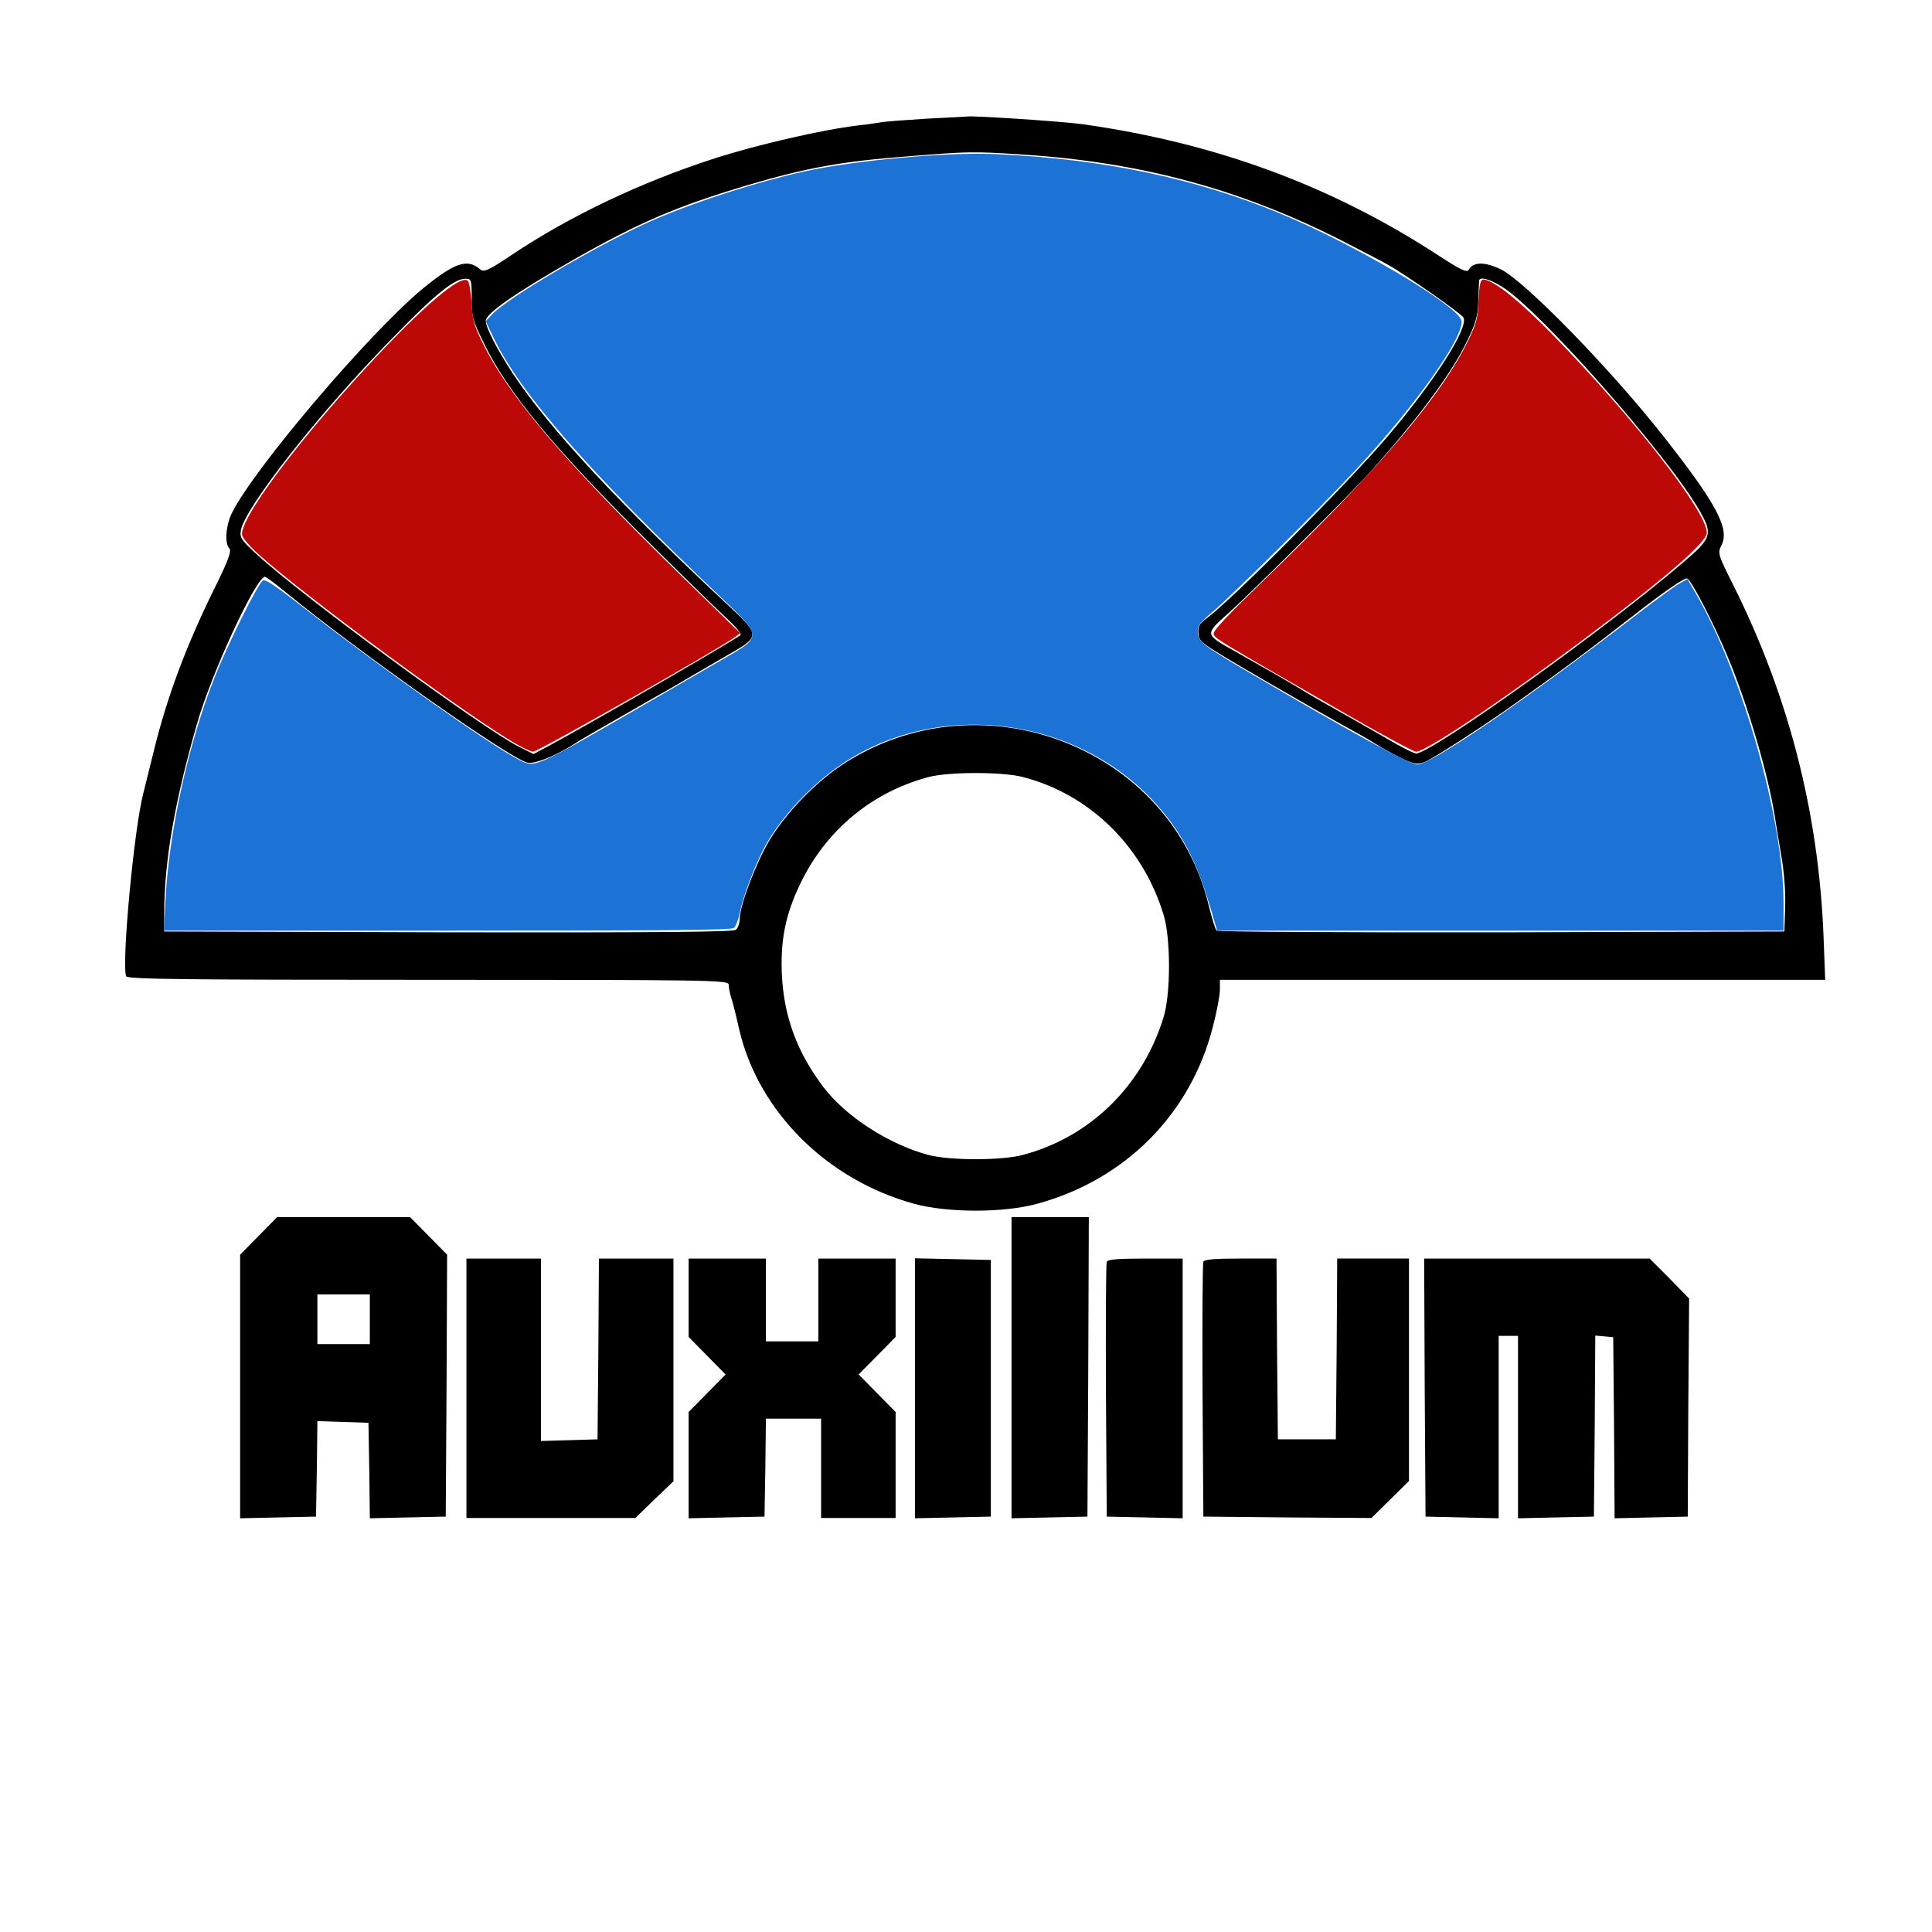 <?xml version="1.0" encoding="UTF-8" standalone="no"?>
<svg
   xmlns:dc="http://purl.org/dc/elements/1.1/"
   xmlns:cc="http://creativecommons.org/ns#"
   xmlns:rdf="http://www.w3.org/1999/02/22-rdf-syntax-ns#"
   xmlns:svg="http://www.w3.org/2000/svg"
   xmlns="http://www.w3.org/2000/svg"
   xmlns:sodipodi="http://sodipodi.sourceforge.net/DTD/sodipodi-0.dtd"
   xmlns:inkscape="http://www.inkscape.org/namespaces/inkscape"
   version="1.0"
   width="700pt"
   height="700pt"
   viewBox="0 0 700 700"
   preserveAspectRatio="xMidYMid meet"
   id="svg32"
   sodipodi:docname="logo.svg"
   inkscape:version="0.92.1 r15371">
  <defs
     id="defs36" />
  <sodipodi:namedview
     pagecolor="#ffffff"
     bordercolor="#666666"
     borderopacity="1"
     objecttolerance="10"
     gridtolerance="10"
     guidetolerance="10"
     inkscape:pageopacity="0"
     inkscape:pageshadow="2"
     inkscape:window-width="1854"
     inkscape:window-height="1057"
     id="namedview34"
     showgrid="false"
     inkscape:zoom="1"
     inkscape:cx="422.15302"
     inkscape:cy="396.57604"
     inkscape:window-x="-8"
     inkscape:window-y="-8"
     inkscape:window-maximized="1"
     inkscape:current-layer="svg32" />
  <g
     transform="translate(0,700) scale(0.1,-0.1)"
     fill="#000000"
     stroke="none"
     id="g30"
     style="opacity:1">
    <path
       d="M3357 6570 c-76 -5 -152 -10 -170 -14 -18 -3 -54 -8 -82 -11 -125 -15 -365 -70 -516 -119 -267 -86 -527 -210 -737 -351 -82 -55 -99 -62 -112 -51 -47 41 -94 24 -211 -72 -193 -161 -605 -645 -688 -809 -23 -46 -28 -112 -10 -130 9 -9 -5 -46 -54 -145 -105 -213 -173 -397 -221 -594 -15 -60 -31 -125 -36 -145 -34 -126 -80 -621 -63 -666 4 -11 204 -13 1094 -13 1013 0 1089 -1 1089 -17 0 -9 4 -30 9 -47 6 -17 19 -70 30 -119 70 -295 317 -541 631 -628 122 -34 328 -34 450 0 319 88 555 326 635 643 14 53 25 113 25 132 l0 36 1097 0 1096 0 -6 158 c-18 450 -127 872 -327 1272 -56 112 -57 116 -43 144 31 59 -17 150 -209 394 -195 248 -503 563 -590 606 -58 28 -100 28 -116 -1 -7 -12 -28 -2 -108 50 -389 254 -809 409 -1292 477 -72 10 -389 31 -417 28 -5 -1 -72 -4 -148 -8z m349 -130 c431 -28 792 -126 1162 -315 70 -36 143 -74 162 -85 66 -37 263 -175 272 -190 21 -35 -101 -227 -274 -431 -144 -169 -563 -591 -657 -660 -26 -19 -31 -29 -29 -54 3 -32 1 -31 248 -175 119 -69 215 -124 325 -185 28 -15 61 -35 75 -44 14 -9 51 -30 82 -45 48 -24 62 -27 87 -18 27 9 216 131 332 214 165 117 274 198 430 320 105 82 183 136 192 132 15 -5 97 -164 147 -284 71 -169 145 -420 170 -575 4 -27 15 -93 24 -146 10 -54 16 -133 14 -185 l-3 -89 -1024 -3 c-564 -1 -1029 2 -1033 6 -5 5 -17 45 -28 89 -137 576 -826 841 -1327 513 -100 -66 -205 -175 -266 -276 -49 -83 -107 -236 -107 -284 0 -15 -6 -33 -14 -39 -10 -8 -290 -10 -1042 -9 l-1029 3 0 65 c0 187 37 402 118 685 52 184 215 535 247 535 4 0 37 -24 73 -54 266 -218 809 -601 877 -619 25 -7 101 23 170 67 19 13 87 52 150 88 63 36 131 75 150 86 19 10 76 43 125 72 50 29 118 69 153 89 92 53 92 64 -9 158 -402 374 -657 648 -790 848 -57 87 -99 168 -99 193 0 26 109 102 325 225 229 130 368 190 620 265 216 64 341 87 590 106 212 17 226 18 411 6z m-1997 -521 c-1 -64 3 -79 44 -162 87 -180 256 -383 599 -723 128 -127 257 -253 286 -279 29 -27 49 -52 45 -56 -17 -16 -552 -325 -699 -404 l-51 -27 -54 27 c-134 68 -786 546 -947 695 -59 54 -64 62 -59 90 18 86 285 426 546 692 157 162 227 218 267 218 22 0 23 -3 23 -71z m3735 41 c139 -88 601 -613 715 -812 47 -83 42 -98 -56 -182 -276 -238 -915 -695 -972 -696 -8 0 -60 26 -115 59 -56 32 -139 80 -186 106 -47 26 -105 60 -130 76 -44 26 -76 45 -227 130 -110 62 -110 59 -17 142 88 80 435 425 504 502 176 196 294 355 352 472 34 69 42 95 44 150 1 38 3 71 3 76 2 16 39 6 85 -23z m-1739 -1775 c242 -62 436 -251 511 -500 26 -84 26 -286 0 -370 -76 -249 -267 -436 -512 -500 -77 -20 -261 -20 -339 0 -143 38 -301 139 -383 248 -94 125 -141 252 -149 402 -6 126 12 220 67 334 93 193 258 330 462 385 73 20 268 20 343 1z"
       id="path12"
       style="" />
    <path
       d="m 937,2522 -67,-68 v -477 -478 l 138,3 137,3 3,173 2,173 93,-3 92,-3 3,-173 2,-173 138,3 137,3 3,475 2,474 -67,68 -67,68 h -241 -241 z m 403,-302 v -90 h -95 -95 v 90 90 h 95 95 z"
       id="path14"
       inkscape:connector-curvature="0" />
    <path
       d="m 3665,2045 v -546 l 138,3 137,3 3,543 2,542 h -140 -140 z"
       id="path16"
       inkscape:connector-curvature="0" />
    <path
       d="m 1690,1970 v -470 h 306 306 l 69,67 69,66 v 404 403 h -135 -135 l -2,-327 -3,-328 -102,-3 -103,-3 v 331 330 h -135 -135 z"
       id="path18"
       inkscape:connector-curvature="0" />
    <path
       d="m 2495,2298 v -142 l 67,-68 67,-68 -67,-68 -67,-68 v -192 -193 l 138,3 137,3 3,178 2,177 h 100 100 v -180 -180 h 135 135 v 192 192 l -67,68 -67,68 67,68 67,68 v 142 142 h -140 -140 v -150 -150 h -95 -95 v 150 150 h -140 -140 z"
       id="path20"
       inkscape:connector-curvature="0" />
    <path
       d="m 3315,1970 v -471 l 138,3 137,3 v 465 465 l -137,3 -138,3 z"
       id="path22"
       inkscape:connector-curvature="0" />
    <path
       d="m 4010,2428 c -3,-7 -4,-218 -3,-468 l 3,-455 138,-3 137,-3 v 471 470 h -135 c -99,0 -137,-3 -140,-12 z"
       id="path24"
       inkscape:connector-curvature="0" />
    <path
       d="m 4360,2428 c -3,-7 -4,-218 -3,-468 l 3,-455 305,-3 304,-2 68,67 68,67 v 403 403 h -130 -130 l -2,-327 -3,-328 h -105 -105 l -3,328 -2,327 h -130 c -95,0 -132,-3 -135,-12 z"
       id="path26"
       inkscape:connector-curvature="0" />
    <path
       d="m 5162,1973 3,-468 133,-3 132,-3 v 331 330 h 35 35 v -330 -331 l 138,3 137,3 3,328 2,328 33,-3 32,-3 3,-328 2,-328 133,3 132,3 2,395 3,395 -71,73 -72,72 h -408 -409 z"
       id="path28"
       inkscape:connector-curvature="0" />
  </g>
  <path
     style="opacity:1;fill:#1c72d5;stroke-width:1.029;fill-opacity:1"
     d="m 79.885,435.832 c 1.595,-33.256 10.874,-75.801 23.555,-108.002 6.319,-16.046 21.194,-45.968 23.549,-47.369 1.299,-0.773 6.033,2.428 22.124,14.963 35.22,27.435 87.12,64.085 100.907,71.256 8.543,4.444 6.878,5.155 60.542,-25.856 18.677,-10.793 37.2,-21.504 41.161,-23.803 16.169,-9.382 16.11,-9.881 -3.344,-28.358 C 284.68,228.165 251.073,189.758 238.3,162.862 l -3.652,-7.69 2.97,-3.18 c 8.001,-8.565 55.012,-35.947 79.763,-46.458 20.321,-8.63 48.851,-17.745 70.873,-22.644 24.266,-5.398 69.213,-9.497 92.613,-8.445 51.548,2.316 95.737,11.493 136.985,28.448 36.052,14.819 87.156,45.029 88.182,52.127 1.148,7.94 -22.314,41.006 -50.932,71.779 -16.71,17.968 -60.234,61.155 -69.531,68.991 -6.022,5.076 -6.946,6.312 -6.946,9.294 0,4.757 2.184,6.526 23.489,19.026 51.672,30.317 78.764,45.13 82.627,45.177 6.559,0.079 52.613,-31.373 105.66,-72.16 9.226,-7.093 18.574,-13.909 20.775,-15.146 l 4.001,-2.249 4.052,6.976 c 22.396,38.557 42.38,109.141 42.38,149.69 v 13.185 H 724.792 587.974 l -2.163,-7.46 C 579.111,419.018 573.103,406.32 562.753,393.39 524.914,346.118 453.141,335.916 404.204,370.852 c -14.571,10.402 -28.791,26.336 -35.675,39.973 -4.606,9.124 -9.724,22.929 -11.127,30.013 -0.673,3.396 -1.967,6.753 -2.876,7.46 -1.303,1.014 -30.585,1.286 -138.477,1.286 H 79.225 Z"
     id="path4513"
     inkscape:connector-curvature="0"
     transform="scale(0.75)" />
  <path
     style="opacity:1;fill:#bc0807;fill-opacity:1;stroke-width:1.029"
     d="m 250.579,360.107 c -21.806,-12.021 -105.646,-73.769 -126.974,-93.514 -3.305,-3.059 -6.277,-6.634 -6.606,-7.943 -1.786,-7.114 25.637,-44.097 61.006,-82.273 26.462,-28.562 44.694,-44.023 48.01,-40.711 0.657,0.656 1.461,5.454 1.786,10.662 0.524,8.391 1.09,10.501 4.967,18.536 12.704,26.33 39.855,58.185 97.458,114.343 l 27.356,26.67 -2.415,1.826 c -7.08,5.354 -95.287,55.44 -97.6,55.42 -0.849,-0.007 -3.994,-1.364 -6.988,-3.015 z"
     id="path4519"
     inkscape:connector-curvature="0"
     transform="scale(0.75)" />
  <path
     style="opacity:1;fill:#bc0807;fill-opacity:1;stroke-width:1.029"
     d="m 652.699,346.309 c -67.443,-38.741 -66.355,-38.079 -66.355,-40.404 0,-1.504 7.284,-9.223 23.307,-24.697 57.066,-55.112 86.823,-90.055 99.9,-117.31 3.526,-7.349 4.261,-10.005 4.607,-16.655 0.605,-11.648 0.955,-12.787 3.679,-12.003 5.686,1.637 17.164,11.065 32.262,26.499 38.602,39.462 74.466,85.508 74.466,95.609 0,4.658 -20.611,22.434 -61.227,52.805 -39.248,29.349 -74.615,52.992 -79.266,52.992 -1.134,0 -15.251,-7.576 -31.372,-16.837 z"
     id="path4521"
     inkscape:connector-curvature="0"
     transform="scale(0.75)" />
</svg>
